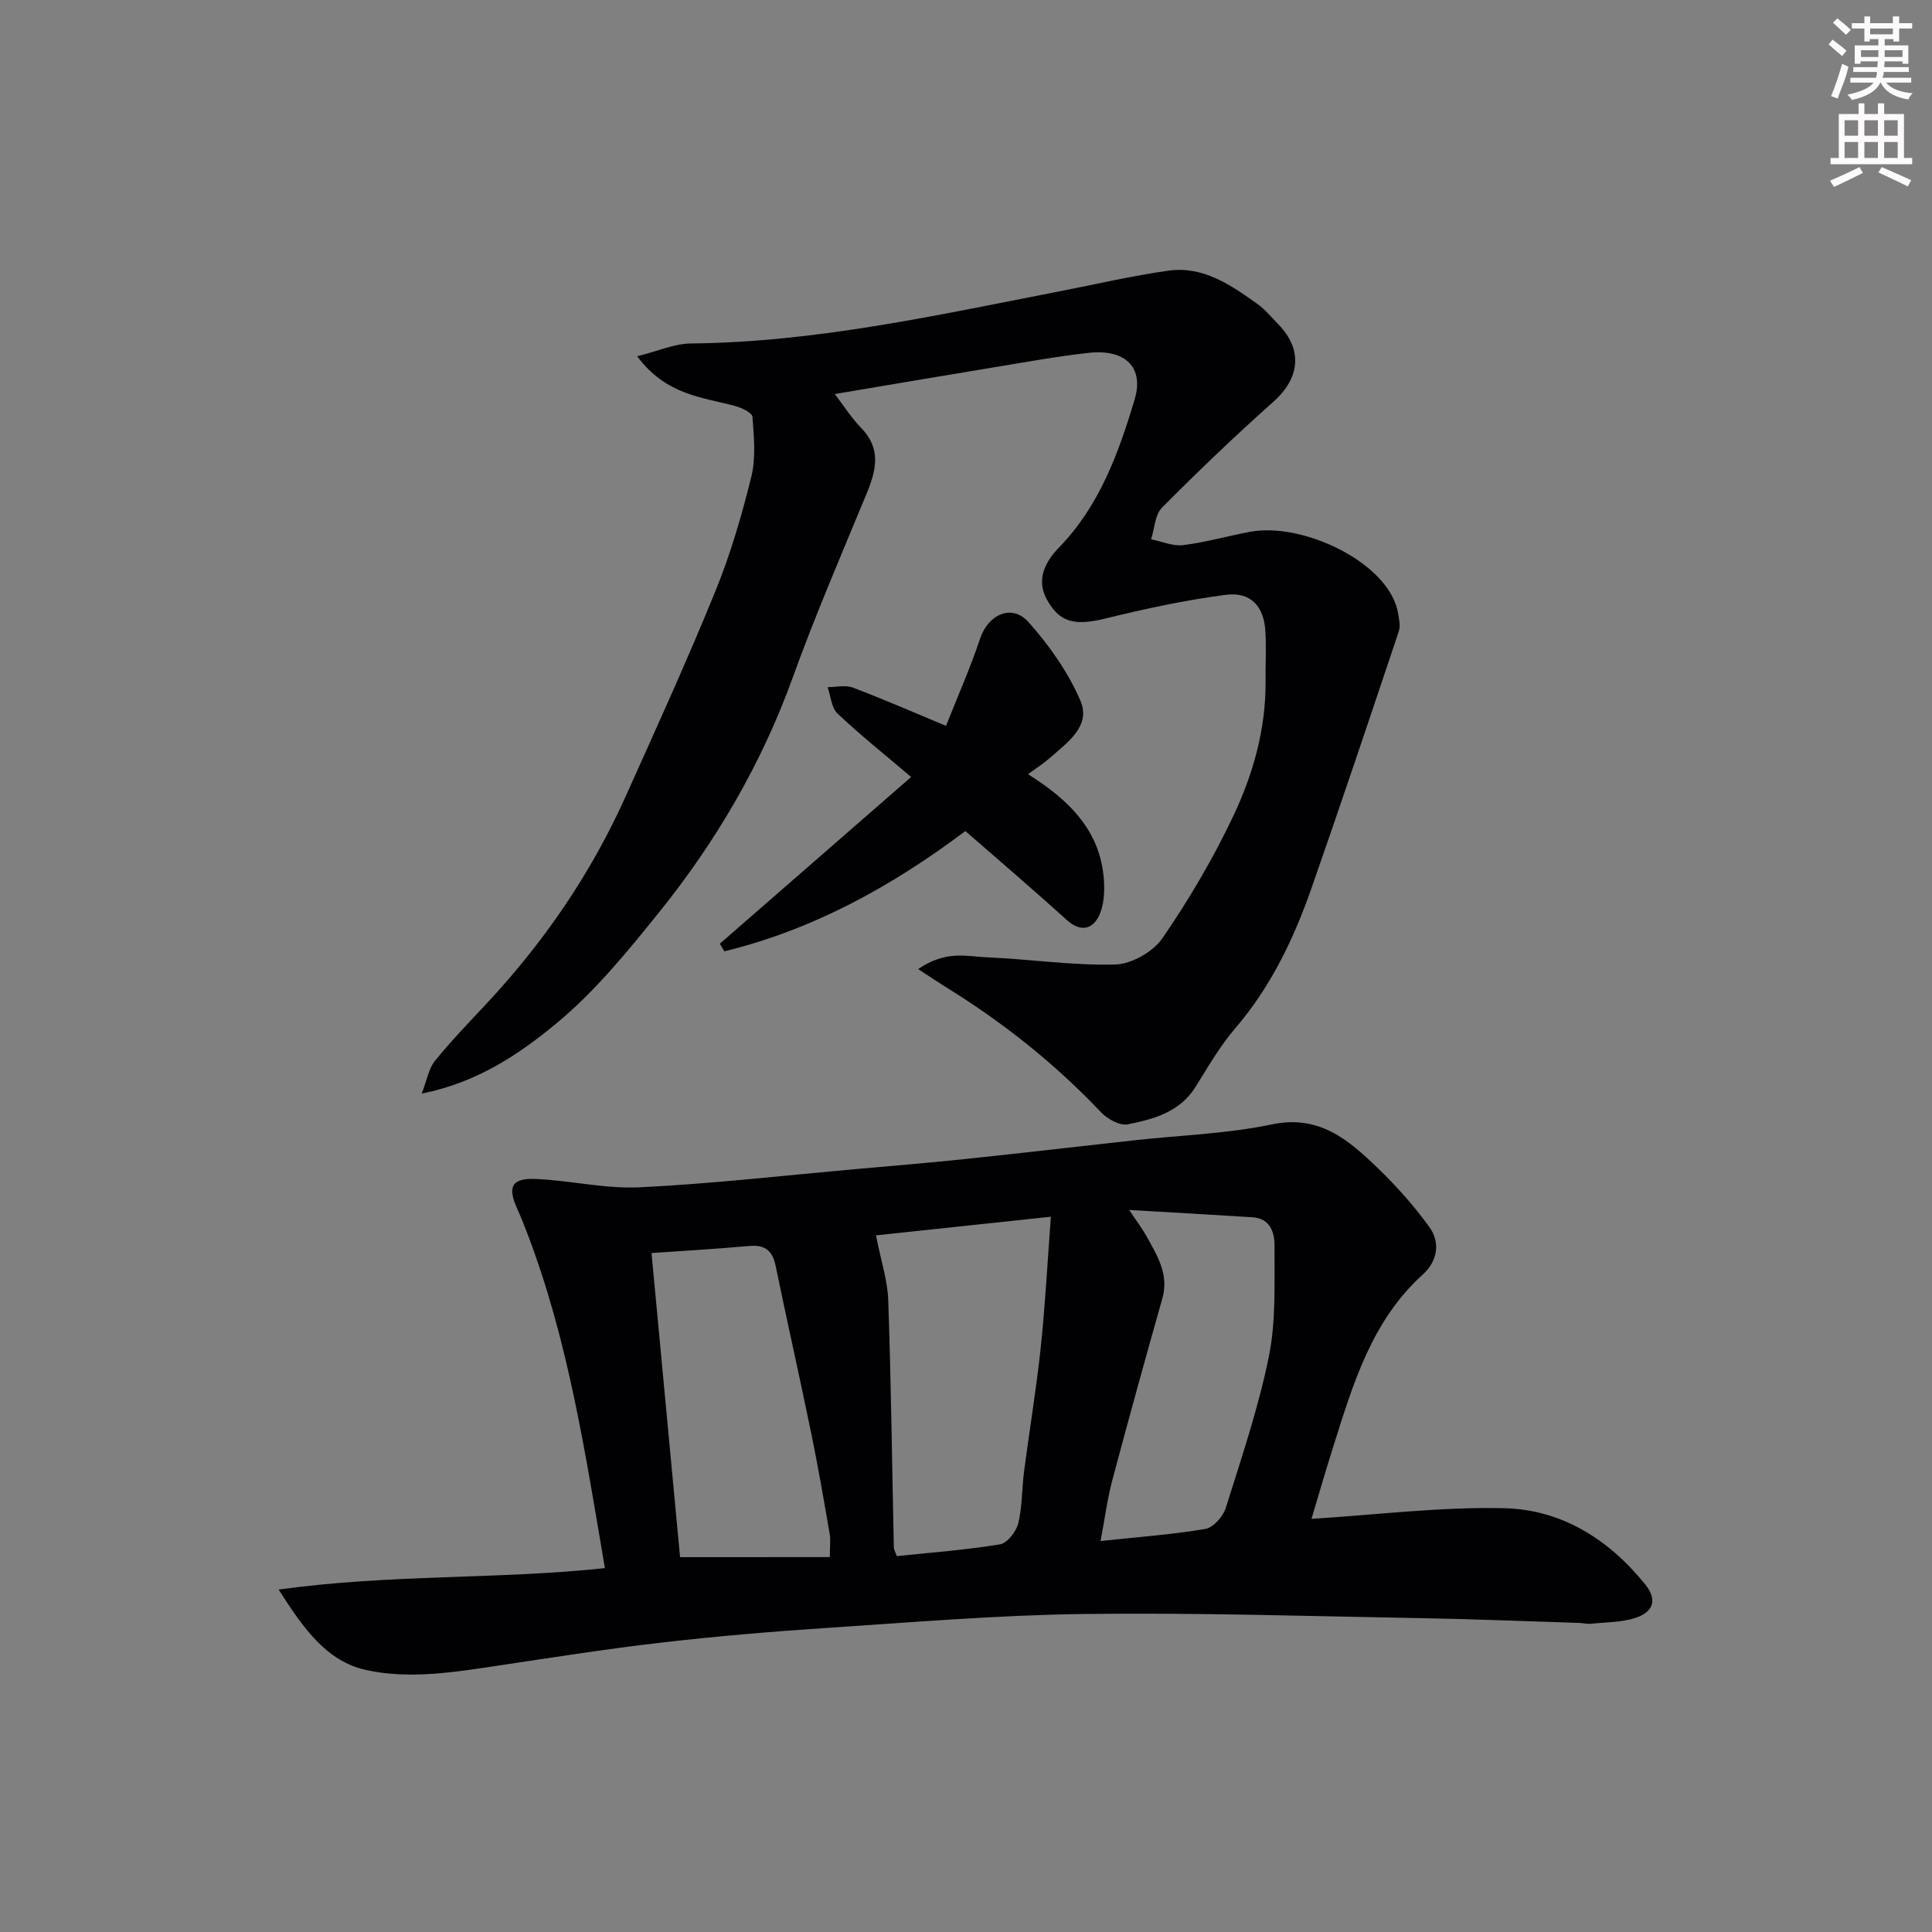 <svg enable-background="new 0 0 400 400" viewBox="0 0 400 400" xmlns="http://www.w3.org/2000/svg"><rect x="0" y="0" width="400" height="400" fill="#808080" stroke="none"/><path d="m378.6 9.2.8-1c.9.7 1.9 1.4 2.9 2.3l-.9 1.1c-1.1-.9-2-1.7-2.8-2.4zm.5 10.7c.9-2.1 1.6-4.3 2.3-6.7.4.2.8.4 1.3.6-.7 3.1-1.5 4.3-2.2 6.6zm.4-15.2.9-.9c1 .8 2 1.6 2.8 2.4l-1 1c-1-.9-1.9-1.8-2.7-2.5zm12.5-1.3h1.2v1.4h2.7v1.1h-2.7v2.7h-1.2v-.5h-1.8v1.3h4.9v3.8h-1.2v-.5h-3.7c0 .4-.1.9-.1 1.2h5.1v1h-5.2c0 .6-.1.9-.3 1.2h6v1h-5.2c1.1 1.3 2.9 2 5.5 2.2-.4.4-.7.8-.9 1.3-2.9-.5-4.8-1.6-5.7-3.5h-.1c-.8 1.7-2.7 2.9-5.9 3.6-.2-.4-.6-.8-.9-1.1 2.8-.6 4.6-1.4 5.4-2.5h-4.8v-1h5.3c.1-.3.2-.7.2-1.2h-4.9v-1h5c0-.4 0-.8.1-1.2h-3.6v.5h-1.2v-3.8h4.9v-1.3h-1.8v.5h-1.1v-2.7h-2.6v-1.1h2.6v-1.4h1.2v1.4h4.7v-1.4zm-6.7 8.4h3.6c0-.4 0-.9 0-1.4h-3.6zm1.9-4.7h4.7v-1.2h-4.7zm6.7 3.3h-3.7v1.4h3.7z" fill="#fcfafa"/><path d="m384.7 21.4h1.3v2.2h2.8v-2.2h1.3v2.2h4.1v9.1h1.7v1.3h-16.9v-1.3h1.7v-9.1h4.1v-2.2zm.3 13.2.7 1.2c-1.8.9-3.8 1.9-6 2.9-.2-.4-.5-.7-.8-1.3 2.4-1 4.4-2 6.1-2.8zm-3.1-6.5h2.8v-3.2h-2.8zm0 4.6h2.8v-3.3h-2.8v3.2zm4.1-4.6h2.8v-3.2h-2.8zm0 4.6h2.8v-3.3h-2.8zm3.6 1.9c2.1.9 4.1 1.8 6.1 2.7l-.7 1.3c-2.2-1.1-4.2-2-6.1-2.9zm3.3-9.7h-2.8v3.2h2.8zm-2.8 7.8h2.8v-3.3h-2.8z" fill="#fcfafa"/><g fill="#010103"><path d="m271.53 314.46c13.39-.82 26.7-2.52 39.95-2.2 11.86.29 21.63 6.45 29.17 15.81 2.72 3.38 1.35 5.76-1.96 6.87-2.91.97-6.17.91-9.28 1.24-.81.08-1.65-.15-2.47-.17-10.77-.34-21.53-.79-32.3-.98-23.43-.41-46.87-1.17-70.3-.87-17.81.23-35.62 1.73-53.41 2.9-11.32.75-22.63 1.71-33.9 3.01-11.21 1.29-22.36 3.05-33.52 4.72-9.25 1.38-18.68 2.98-27.78.95-8.11-1.8-12.92-8.59-18.04-16.64 23.32-3.23 45.59-2.07 67.55-4.44-4-23.4-7.52-47.05-16.15-69.51-.64-1.67-1.3-3.34-2.04-4.98-2.01-4.45-1.11-6.29 3.84-6.08 7.21.31 14.43 2.08 21.57 1.73 14.93-.73 29.82-2.44 44.72-3.77 7.53-.67 15.08-1.29 22.6-2.08 11.74-1.23 23.47-2.61 35.2-3.9 9.46-1.04 19.08-1.33 28.35-3.28 9.78-2.05 15.81 3.18 21.82 8.95 3.91 3.75 7.56 7.87 10.75 12.25 2.39 3.28 1.69 7.16-1.31 9.87-10.63 9.61-14.45 22.69-18.55 35.64-1.58 4.97-3.02 9.98-4.51 14.96zm-90.17-58.69c1.01 5.15 2.39 9.26 2.54 13.42.59 17.06.79 34.13 1.16 51.2.01.45.3.9.61 1.79 7.12-.75 14.29-1.27 21.37-2.44 1.51-.25 3.36-2.64 3.78-4.36.85-3.46.73-7.16 1.2-10.73 1.12-8.58 2.55-17.13 3.46-25.73.93-8.8 1.39-17.65 2.09-27.01-13.18 1.41-25.28 2.69-36.21 3.86zm-9.55 66.61c0-2.21.19-3.54-.03-4.79-1.2-6.91-2.38-13.83-3.79-20.69-2.39-11.63-5.01-23.21-7.41-34.84-.66-3.18-2.24-4.38-5.48-4.09-6.88.62-13.78 1.01-20.21 1.46 1.98 21.04 3.96 42.11 5.91 62.96 10.03-.01 20.25-.01 31.01-.01zm61.98-71.87c1.65 2.49 2.72 3.88 3.56 5.4 2.21 4.01 4.73 7.9 3.3 12.93-3.54 12.51-7.01 25.04-10.35 37.6-1.06 3.98-1.58 8.11-2.44 12.61 7.76-.83 14.78-1.33 21.7-2.5 1.64-.28 3.66-2.57 4.22-4.34 3.26-10.4 6.79-20.79 8.94-31.44 1.49-7.39 1.1-15.19 1.16-22.81.02-2.69-.84-5.68-4.49-5.93-8.18-.53-16.37-.98-25.6-1.52z"/><path d="m131.92 73.76c4.29-1.06 7.71-2.62 11.15-2.65 25.9-.25 51.01-5.88 76.24-10.78 7.52-1.46 14.99-3.22 22.56-4.29 7.24-1.02 12.99 2.98 18.53 6.94 1.6 1.15 2.88 2.76 4.28 4.19 5.1 5.23 4.45 11.12-1.03 16-7.92 7.06-15.6 14.4-23.07 21.93-1.47 1.48-1.54 4.34-2.26 6.56 2.23.44 4.52 1.47 6.66 1.2 4.66-.58 9.23-1.9 13.86-2.76 11-2.04 28.83 6.48 30.61 16.83.21 1.25.53 2.67.15 3.8-5.94 17.72-11.87 35.44-18.04 53.07-3.68 10.52-8.43 20.49-15.82 29.1-3.16 3.68-5.63 7.99-8.22 12.13-3.26 5.22-8.65 6.68-14.02 7.75-1.65.33-4.21-1.09-5.53-2.48-9.45-9.98-20.09-18.46-31.75-25.69-1.82-1.13-3.6-2.33-6.12-3.97 5.76-3.96 10.12-2.61 14.18-2.44 8.88.37 17.76 1.73 26.61 1.49 3.39-.09 7.86-2.64 9.8-5.47 5.5-8.01 10.49-16.49 14.65-25.27 4.11-8.69 6.76-18.03 6.68-27.87-.03-3.52.18-7.05-.05-10.55-.33-5.05-3.08-8.04-8.16-7.38-8.37 1.08-16.67 2.88-24.88 4.89-6.28 1.53-9.52 1-12.24-4.02-2.2-4.06-.27-7.75 2.55-10.65 8.39-8.63 12.33-19.51 15.67-30.65 1.99-6.64-1.88-10.51-9.56-9.66-6.49.72-12.93 1.9-19.38 2.96-10.91 1.79-21.8 3.66-33.14 5.56 1.92 2.5 3.46 4.97 5.46 7.01 4.21 4.31 3.14 8.76 1.14 13.59-5.22 12.63-10.65 25.21-15.29 38.06-6.45 17.88-15.89 33.99-27.72 48.69-6.56 8.15-13.32 16.43-21.32 23.03-7.62 6.28-16.14 12.11-27.79 14.46 1.13-2.91 1.46-5.19 2.71-6.74 3.32-4.1 7-7.92 10.61-11.78 11.94-12.76 21.7-26.99 28.87-42.94 6.35-14.12 12.77-28.22 18.61-42.55 3.12-7.65 5.46-15.67 7.44-23.7.97-3.93.54-8.28.24-12.41-.06-.85-2.25-1.89-3.61-2.25-6.87-1.83-14.31-2.28-20.26-10.29z"/><path d="m199.87 172.06c-15.24 11.46-31.52 20.42-49.9 24.9-.31-.53-.62-1.05-.93-1.58 13.1-11.42 26.2-22.83 39.6-34.51-5.58-4.75-10.6-8.74-15.24-13.14-1.27-1.2-1.4-3.61-2.05-5.46 1.75 0 3.69-.49 5.22.09 6.23 2.35 12.33 5.02 19.29 7.92 2.39-6.05 5.02-11.95 7.05-18.04 1.68-5.04 6.59-7.32 10.06-3.41 4.28 4.81 8.18 10.34 10.71 16.22 2.26 5.24-2.65 8.64-6.24 11.81-1.33 1.17-2.85 2.14-4.6 3.43 8.52 5.35 15.04 11.72 15.72 21.97.17 2.5-.01 5.37-1.11 7.51-1.39 2.72-3.85 3.16-6.54.74-6.83-6.18-13.84-12.17-21.04-18.45z"/></g></svg>